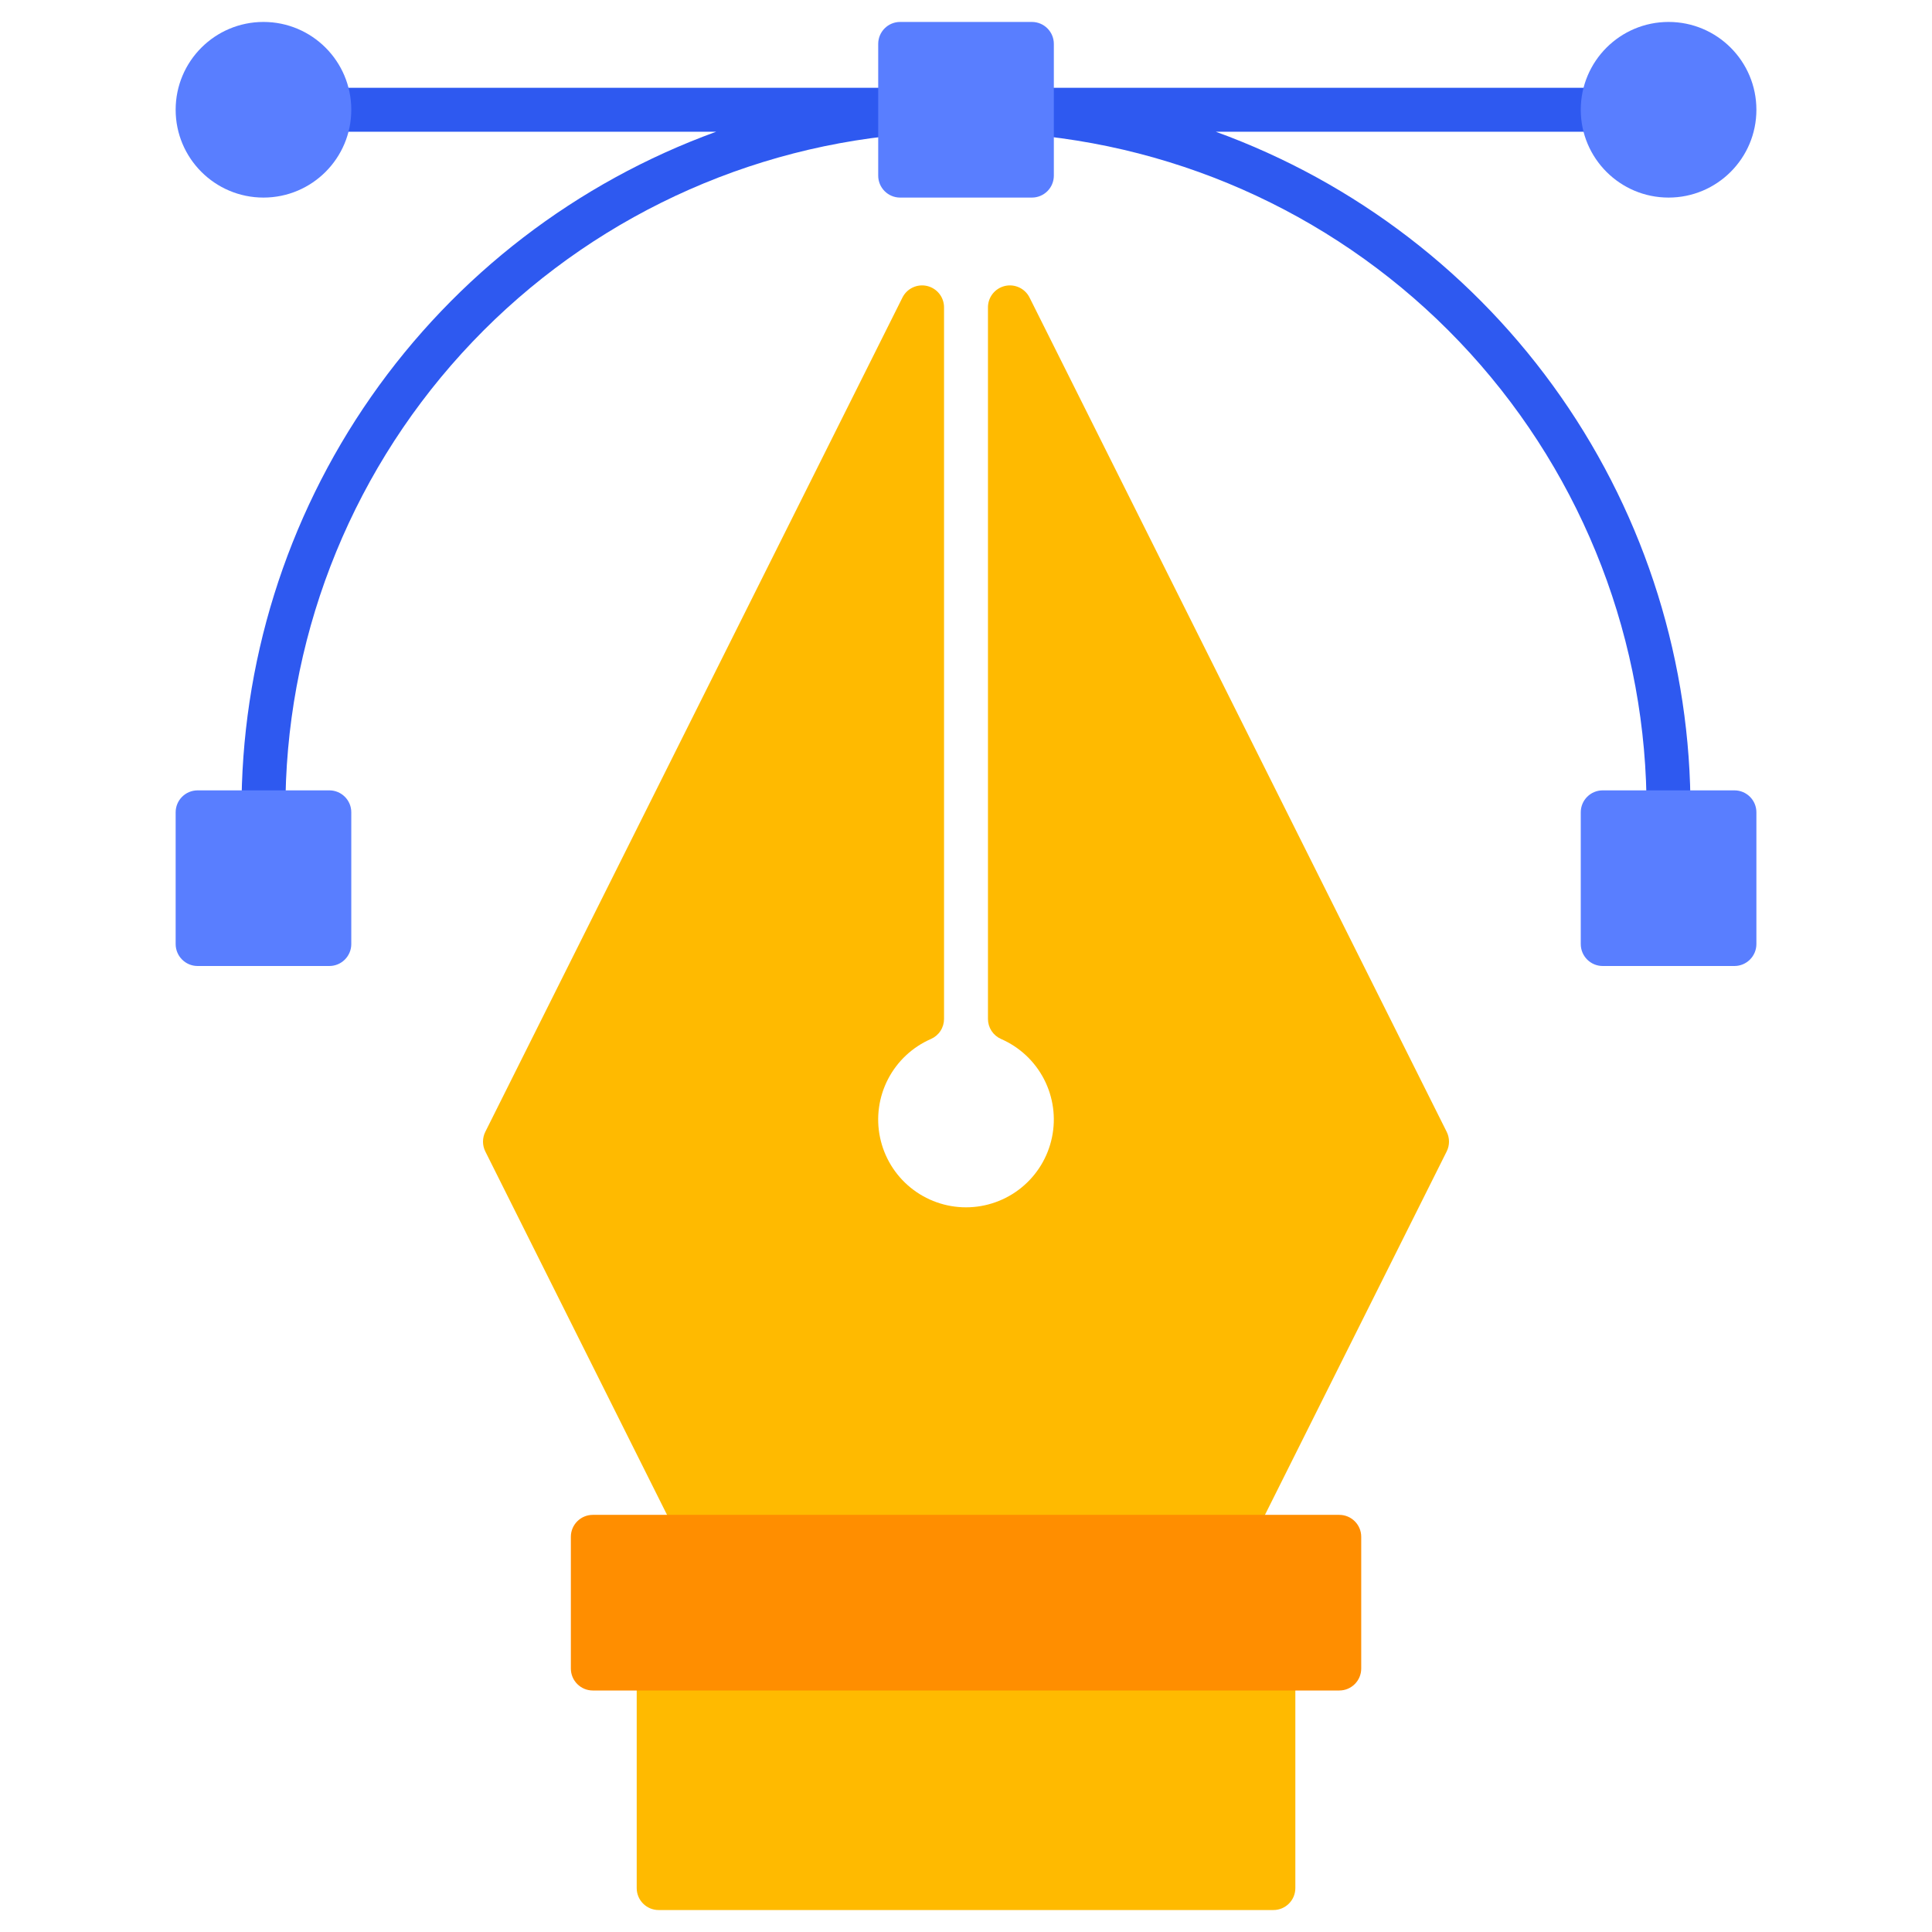 <svg width="120" height="120" viewBox="0 0 120 120" fill="none" xmlns="http://www.w3.org/2000/svg">
<path d="M89.856 70.299L63.947 18.481C63.81 18.206 63.584 17.985 63.305 17.855C63.027 17.725 62.713 17.692 62.414 17.763C62.115 17.834 61.849 18.003 61.658 18.244C61.467 18.485 61.364 18.783 61.364 19.09V63.286C61.364 63.55 61.44 63.808 61.584 64.029C61.728 64.251 61.933 64.425 62.175 64.532C63.325 65.032 64.267 65.913 64.844 67.026C65.42 68.14 65.596 69.418 65.34 70.645C65.085 71.873 64.415 72.975 63.442 73.766C62.469 74.557 61.254 74.989 60 74.989C58.746 74.989 57.531 74.557 56.558 73.766C55.585 72.975 54.915 71.873 54.66 70.645C54.404 69.418 54.58 68.14 55.157 67.026C55.733 65.913 56.676 65.032 57.825 64.532C58.067 64.425 58.272 64.251 58.416 64.029C58.56 63.808 58.636 63.55 58.636 63.286V19.09C58.636 18.783 58.533 18.485 58.342 18.244C58.151 18.003 57.885 17.834 57.586 17.763C57.287 17.692 56.973 17.725 56.695 17.855C56.416 17.985 56.19 18.206 56.053 18.481L30.144 70.299C30.049 70.488 30 70.697 30 70.909C30 71.12 30.049 71.329 30.144 71.519L42.417 96.064C42.53 96.291 42.704 96.481 42.919 96.614C43.135 96.747 43.383 96.818 43.636 96.818H76.364C76.617 96.818 76.865 96.747 77.081 96.614C77.296 96.481 77.47 96.291 77.583 96.064L89.856 71.519C89.951 71.329 90 71.12 90 70.909C90 70.697 89.951 70.488 89.856 70.299Z" fill="#FFBA00"/>
<path d="M75.513 8.181H99.545C99.906 8.181 100.253 8.038 100.509 7.782C100.765 7.526 100.908 7.179 100.908 6.818C100.908 6.456 100.765 6.109 100.509 5.854C100.253 5.598 99.906 5.454 99.545 5.454H64.09C63.728 5.454 63.382 5.598 63.126 5.854C62.87 6.109 62.727 6.456 62.727 6.818C62.727 6.836 62.736 6.851 62.737 6.869L62.733 6.883C62.716 7.061 62.735 7.241 62.788 7.412C62.84 7.583 62.926 7.742 63.041 7.88C63.155 8.018 63.296 8.132 63.454 8.215C63.613 8.299 63.786 8.35 63.964 8.366C74.462 9.305 84.225 14.152 91.319 21.946C98.413 29.74 102.322 39.915 102.272 50.454C102.272 50.816 102.416 51.163 102.671 51.418C102.927 51.674 103.274 51.818 103.636 51.818C103.997 51.818 104.344 51.674 104.6 51.418C104.856 51.163 104.999 50.816 104.999 50.454C105.041 41.228 102.231 32.214 96.952 24.647C91.674 17.08 84.186 11.329 75.513 8.181Z" fill="#2E59F0"/>
<path d="M55.91 5.454H20.455C20.093 5.454 19.747 5.598 19.491 5.854C19.235 6.109 19.091 6.456 19.091 6.818C19.091 7.179 19.235 7.526 19.491 7.782C19.747 8.038 20.093 8.181 20.455 8.181H44.487C35.814 11.329 28.326 17.08 23.047 24.647C17.769 32.214 14.959 41.228 15.001 50.454C15.001 50.816 15.144 51.163 15.4 51.418C15.656 51.674 16.002 51.818 16.364 51.818C16.726 51.818 17.073 51.674 17.328 51.418C17.584 51.163 17.728 50.816 17.728 50.454C17.677 39.915 21.586 29.74 28.681 21.946C35.775 14.152 45.538 9.305 56.035 8.366C56.214 8.35 56.387 8.299 56.545 8.215C56.704 8.132 56.844 8.018 56.959 7.88C57.073 7.742 57.159 7.583 57.212 7.412C57.265 7.241 57.284 7.061 57.267 6.883L57.263 6.869C57.264 6.851 57.273 6.836 57.273 6.818C57.273 6.456 57.13 6.109 56.874 5.854C56.618 5.598 56.271 5.454 55.91 5.454Z" fill="#2E59F0"/>
<path d="M79.092 102.272H40.91C40.157 102.272 39.547 102.883 39.547 103.636V117.272C39.547 118.026 40.157 118.636 40.91 118.636H79.092C79.846 118.636 80.456 118.026 80.456 117.272V103.636C80.456 102.883 79.846 102.272 79.092 102.272Z" fill="#FFBA00"/>
<path d="M83.184 94.091H36.821C36.068 94.091 35.457 94.701 35.457 95.454V103.636C35.457 104.389 36.068 105 36.821 105H83.184C83.937 105 84.548 104.389 84.548 103.636V95.454C84.548 94.701 83.937 94.091 83.184 94.091Z" fill="#FF8E00"/>
<path d="M64.092 1.363H55.91C55.157 1.363 54.547 1.974 54.547 2.727V10.909C54.547 11.662 55.157 12.272 55.91 12.272H64.092C64.845 12.272 65.456 11.662 65.456 10.909V2.727C65.456 1.974 64.845 1.363 64.092 1.363Z" fill="#597EFF"/>
<path d="M20.456 49.091H12.274C11.521 49.091 10.91 49.701 10.91 50.455V58.636C10.91 59.389 11.521 60 12.274 60H20.456C21.209 60 21.819 59.389 21.819 58.636V50.455C21.819 49.701 21.209 49.091 20.456 49.091Z" fill="#597EFF"/>
<path d="M107.729 49.091H99.547C98.794 49.091 98.184 49.701 98.184 50.455V58.636C98.184 59.389 98.794 60 99.547 60H107.729C108.482 60 109.093 59.389 109.093 58.636V50.455C109.093 49.701 108.482 49.091 107.729 49.091Z" fill="#597EFF"/>
<path d="M103.638 12.272C106.651 12.272 109.093 9.83 109.093 6.818C109.093 3.805 106.651 1.363 103.638 1.363C100.626 1.363 98.184 3.805 98.184 6.818C98.184 9.83 100.626 12.272 103.638 12.272Z" fill="#597EFF"/>
<path d="M16.365 12.272C19.377 12.272 21.819 9.83 21.819 6.818C21.819 3.805 19.377 1.363 16.365 1.363C13.352 1.363 10.91 3.805 10.91 6.818C10.91 9.83 13.352 12.272 16.365 12.272Z" fill="#597EFF"/>
</svg>
